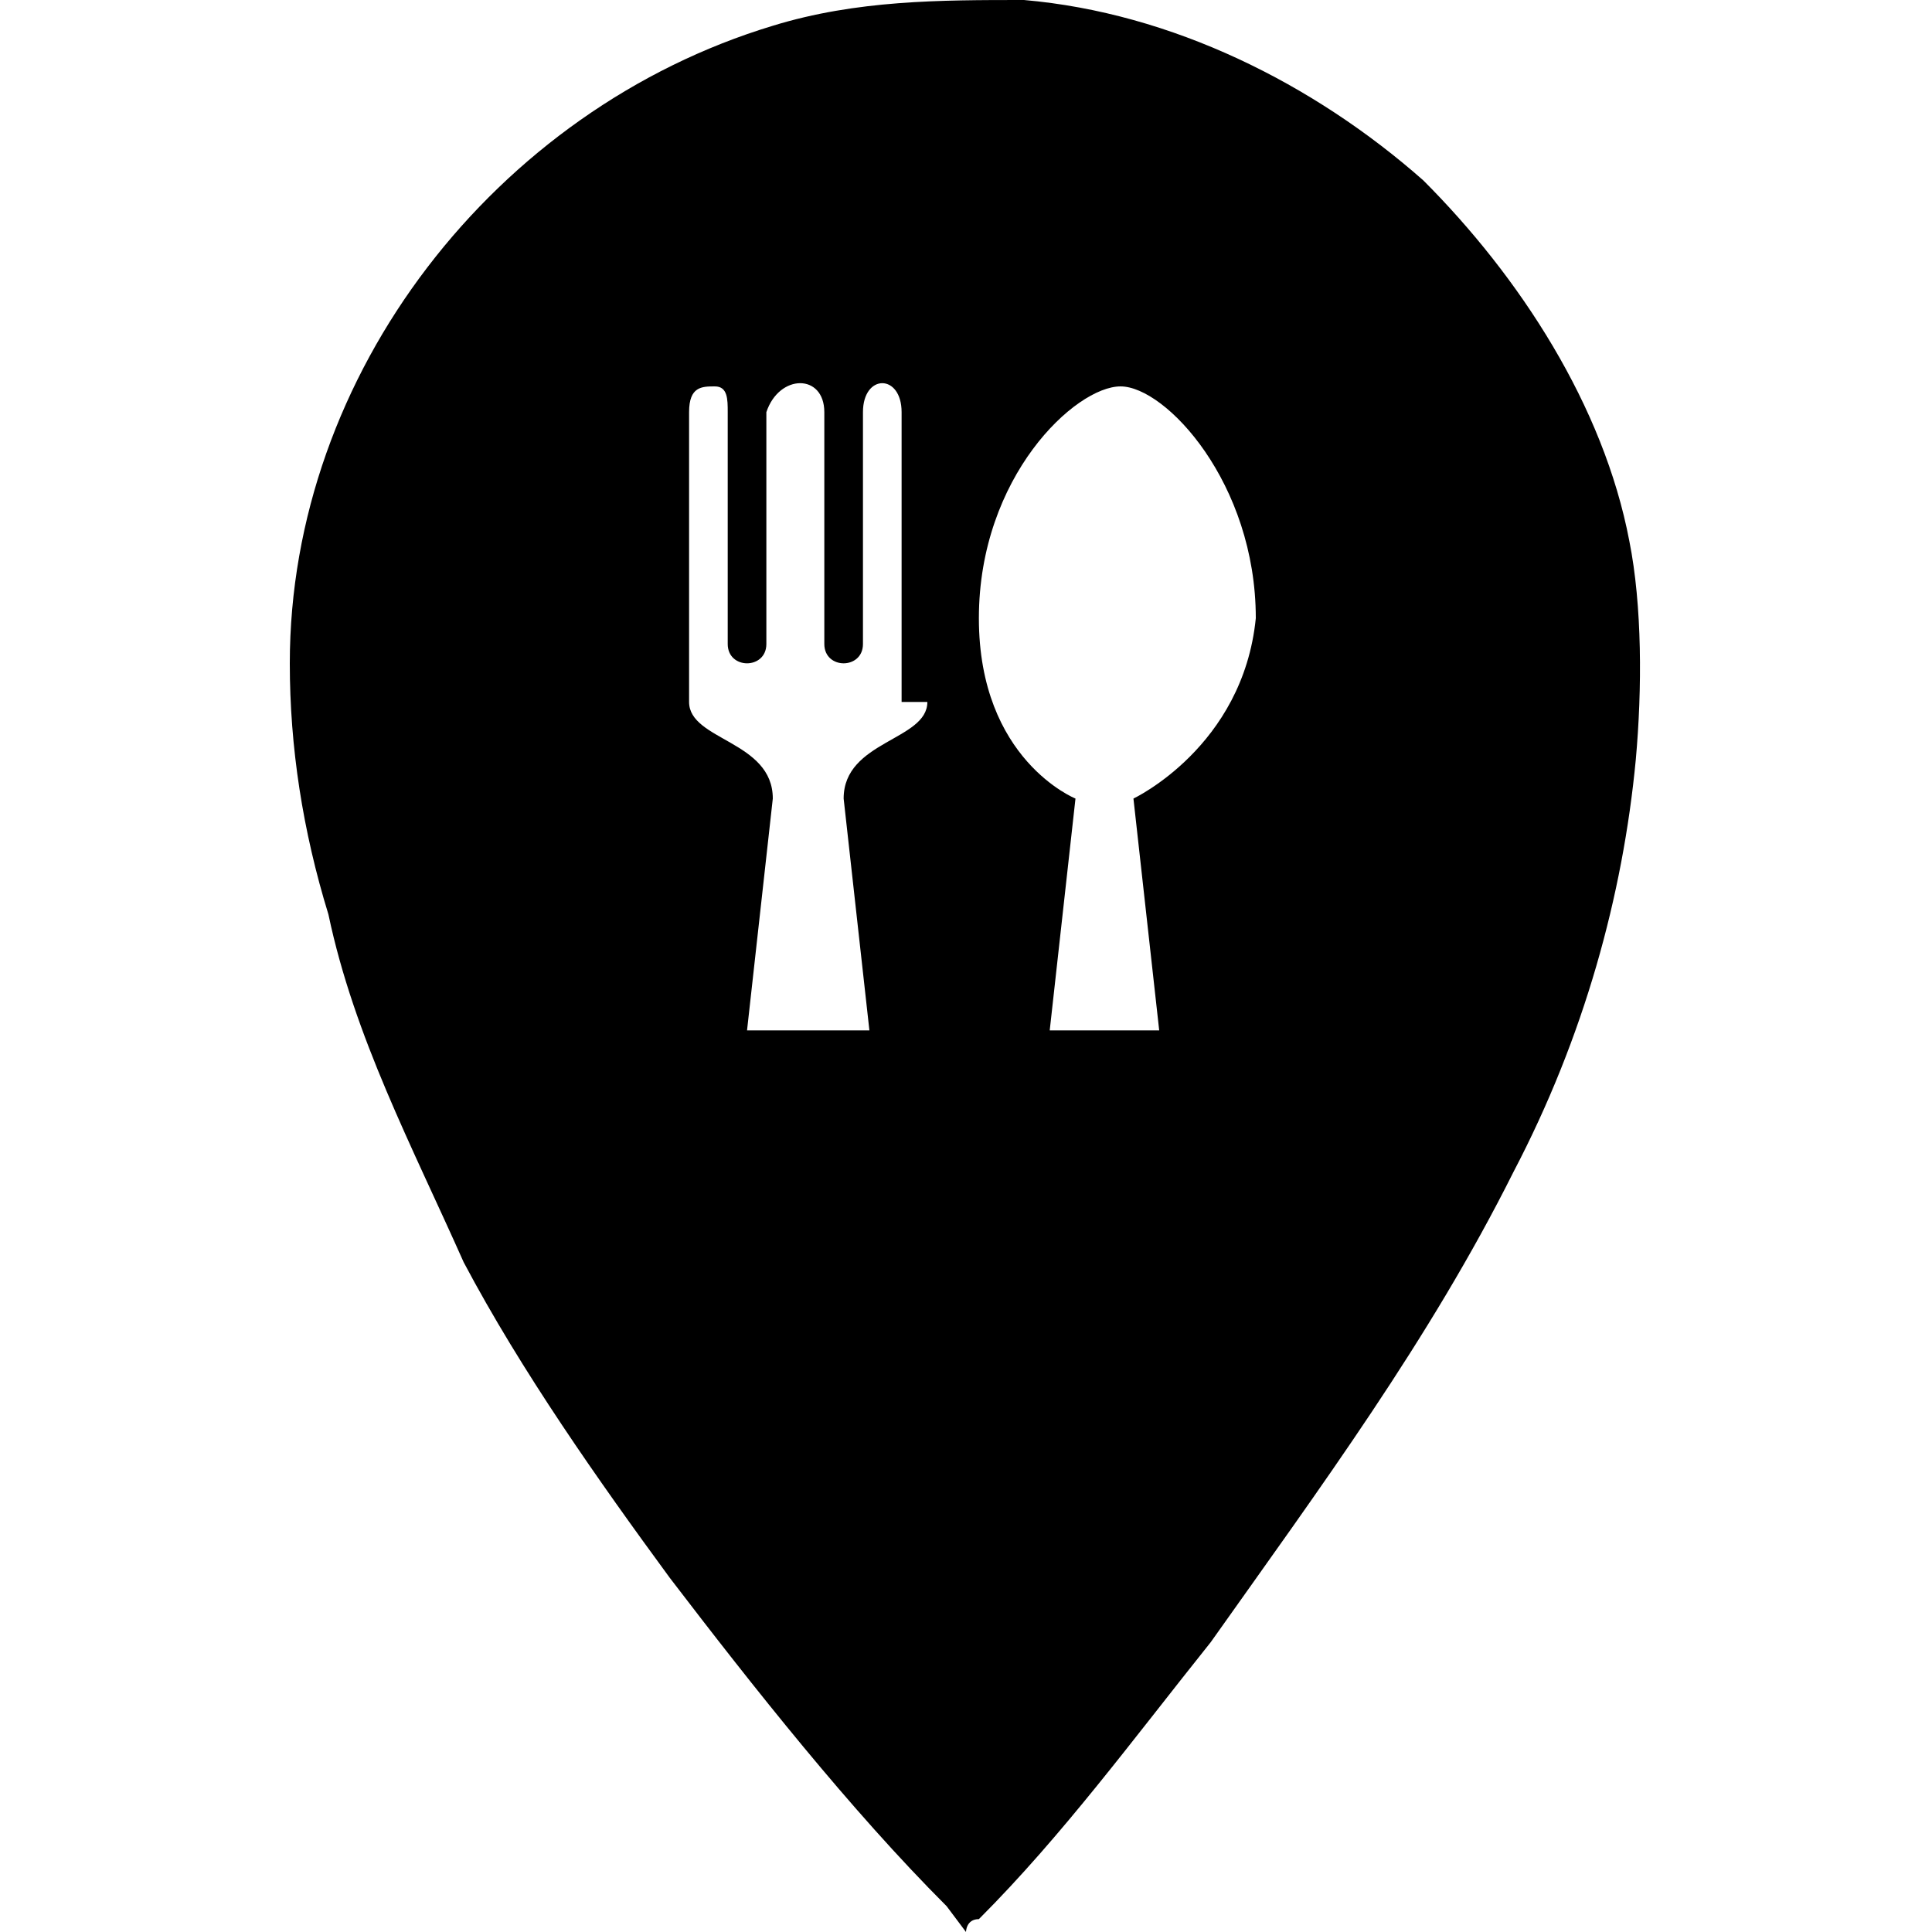 <?xml version="1.0" encoding="utf-8"?>
<!-- Generator: Adobe Illustrator 22.1.0, SVG Export Plug-In . SVG Version: 6.00 Build 0)  -->
<svg version="1.1"
	 id="svg109" xmlns:cc="http://creativecommons.org/ns#" xmlns:dc="http://purl.org/dc/elements/1.1/" xmlns:rdf="http://www.w3.org/1999/02/22-rdf-syntax-ns#" xmlns:svg="http://www.w3.org/2000/svg"
	 xmlns="http://www.w3.org/2000/svg" xmlns:xlink="http://www.w3.org/1999/xlink" x="0px" y="0px" viewBox="0 0 30 30"
	 style="enable-background:new 0 0 30 30;" xml:space="preserve">
<path d="M25.3,8.4c-0.4-2.1-1.7-4.1-3.2-5.6c-1.7-1.5-3.9-2.6-6.2-2.8c-1.3,0-2.6,0-3.9,0.4c-4.3,1.3-7.5,5.4-7.5,9.9
	c0,1.3,0.2,2.6,0.6,3.9c0.4,1.9,1.3,3.6,2.1,5.4c0.9,1.7,2.1,3.4,3.2,4.9c1.3,1.7,2.8,3.6,4.3,5.1C15,30,15,30,15,30s0-0.2,0.2-0.2
	c1.3-1.3,2.4-2.8,3.6-4.3c1.7-2.4,3.4-4.7,4.7-7.3c1.1-2.1,1.7-4.3,1.9-6.4C25.5,10.7,25.5,9.4,25.3,8.4z M14.4,10.9
	c0,0.6-1.3,0.6-1.3,1.5l0.4,3.6h-1.9l0.4-3.6c0-0.9-1.3-0.9-1.3-1.5V6.4C10.7,6,10.9,6,11.1,6c0.2,0,0.2,0.2,0.2,0.4v3.6
	c0,0.4,0.6,0.4,0.6,0V6.4c0.2-0.6,0.9-0.6,0.9,0v3.6c0,0.4,0.6,0.4,0.6,0V6.4c0-0.6,0.6-0.6,0.6,0v4.5H14.4z M17.6,12.4l0.4,3.6
	h-1.7l0.4-3.6c0,0-1.5-0.6-1.5-2.8S16.7,6,17.4,6s2.1,1.5,2.1,3.6C19.3,11.6,17.6,12.4,17.6,12.4z"/>
</svg>
